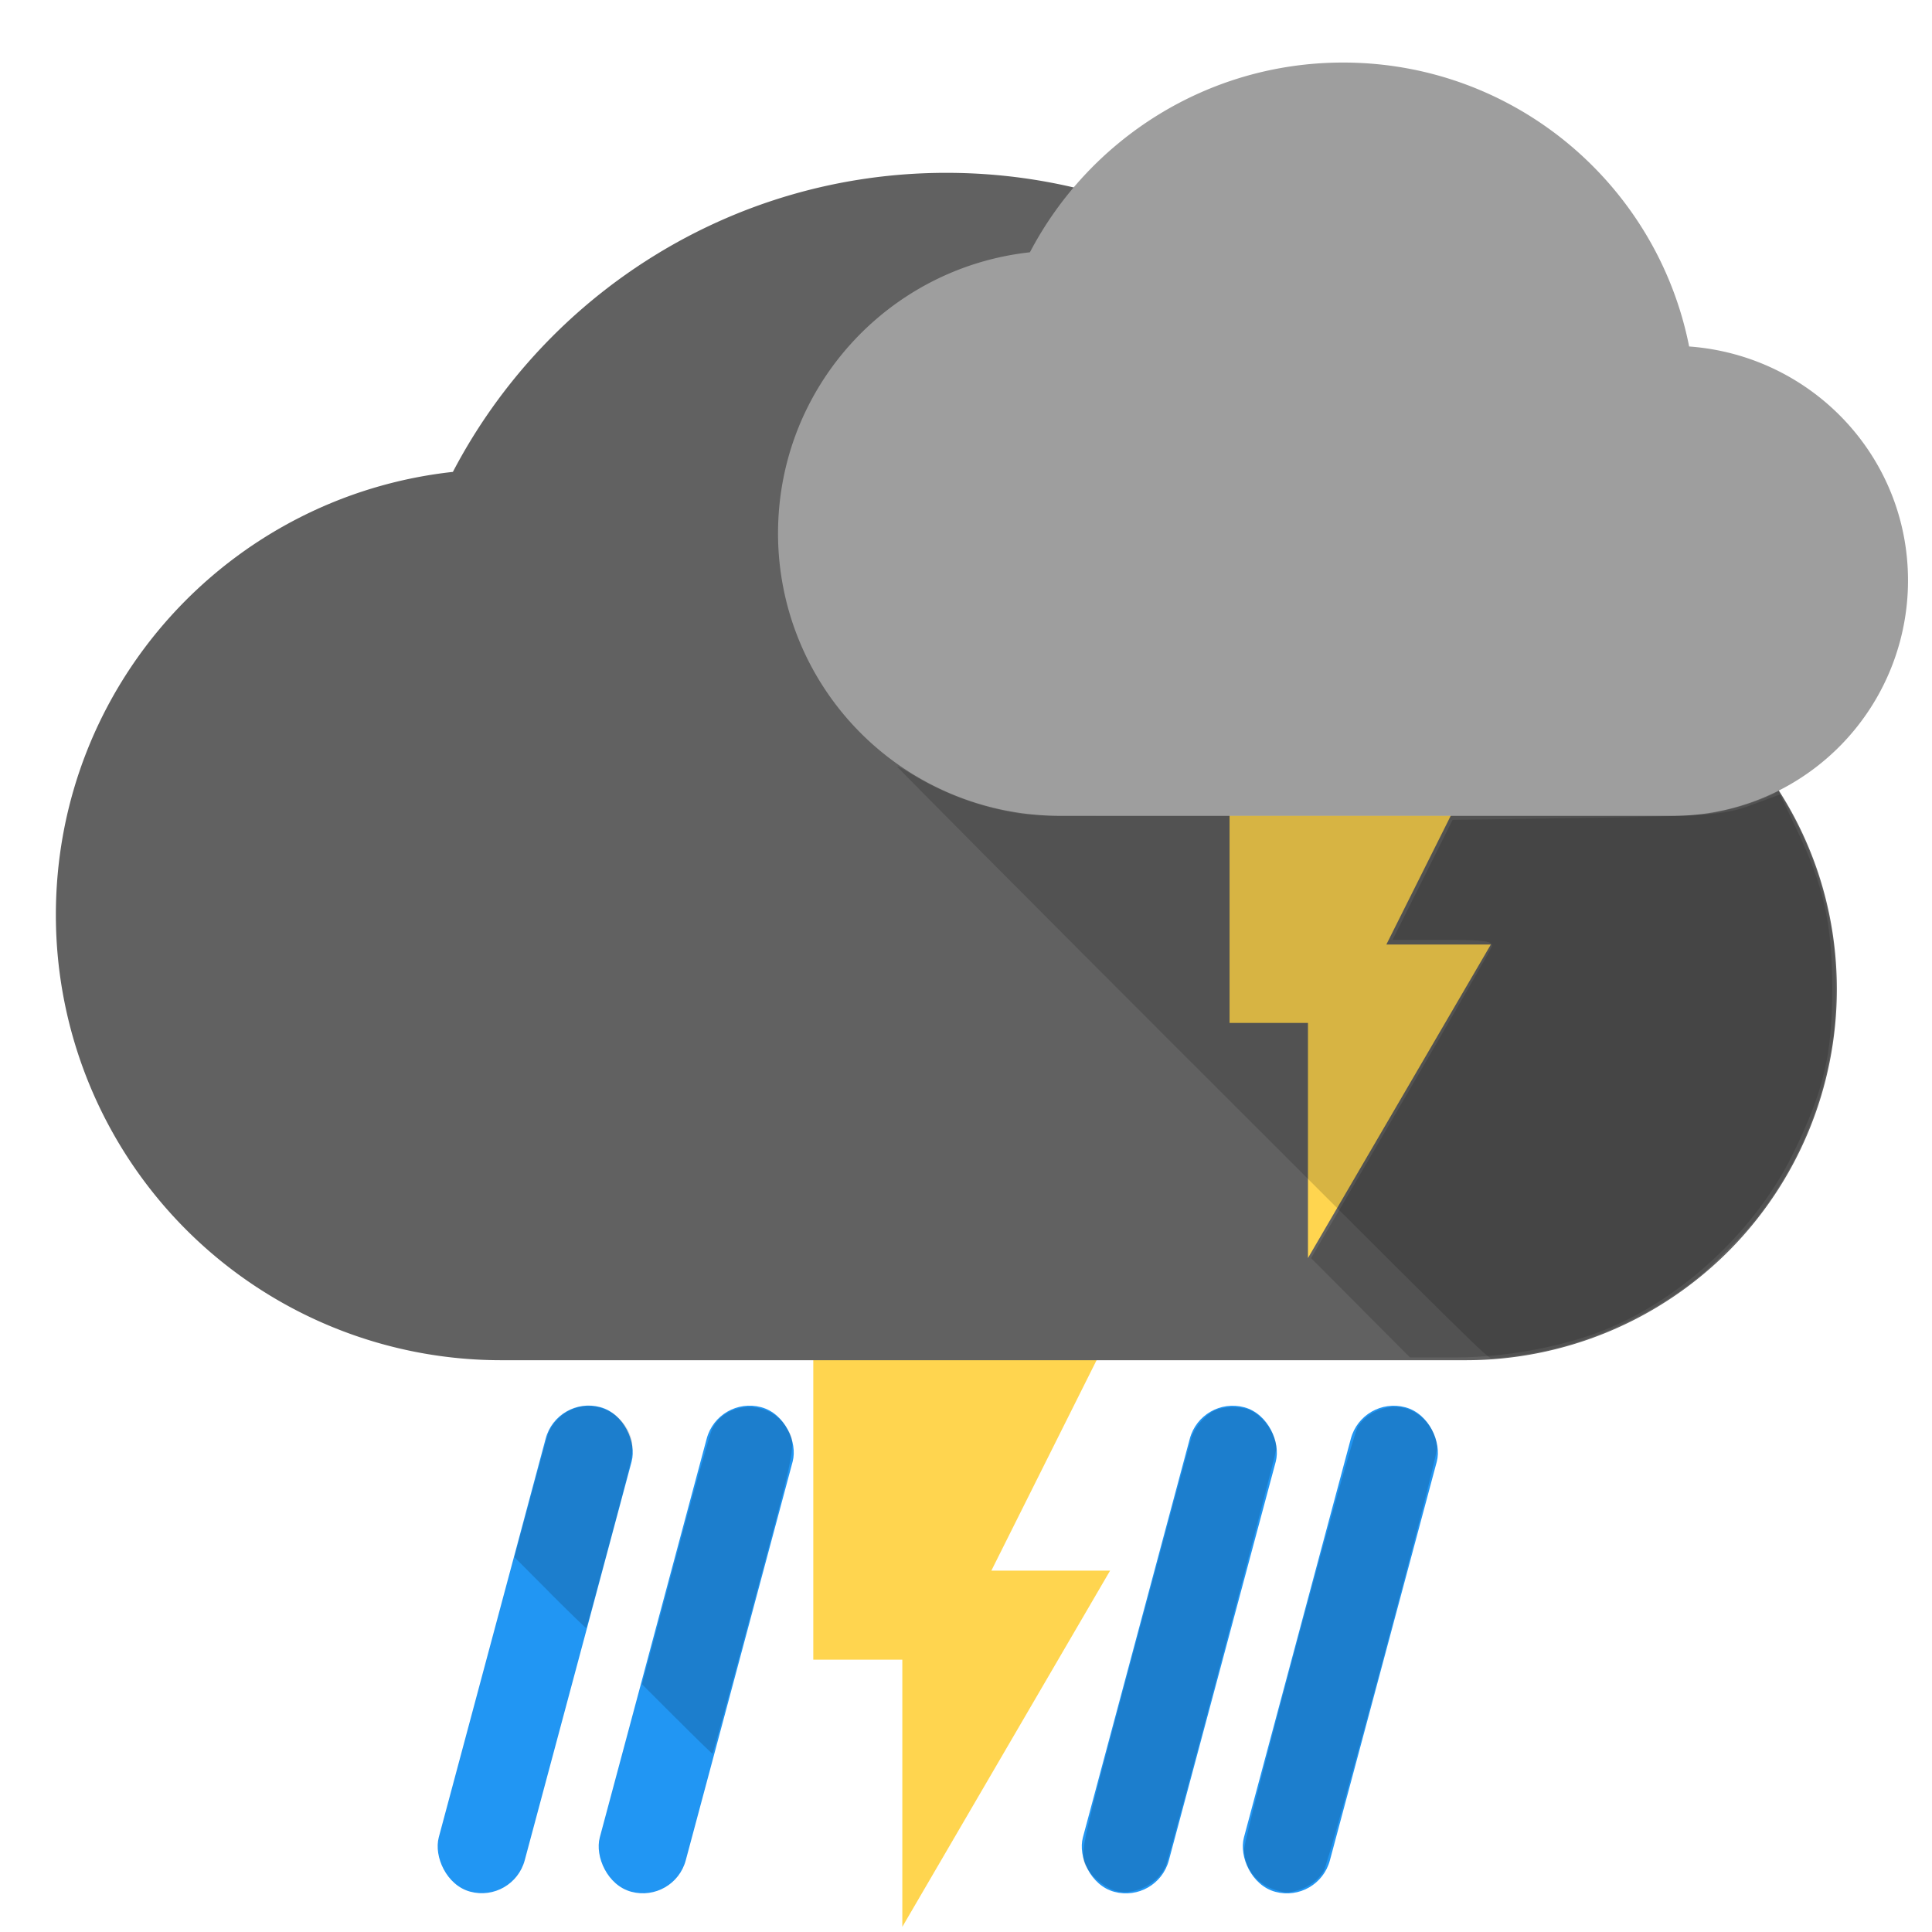 <?xml version="1.0" encoding="UTF-8" standalone="no"?>
<svg
   xmlns:dc="http://purl.org/dc/elements/1.1/"
   xmlns:cc="http://creativecommons.org/ns#"
   xmlns:rdf="http://www.w3.org/1999/02/22-rdf-syntax-ns#"
   xmlns:svg="http://www.w3.org/2000/svg"
   xmlns="http://www.w3.org/2000/svg"
   xmlns:sodipodi="http://sodipodi.sourceforge.net/DTD/sodipodi-0.dtd"
   xmlns:inkscape="http://www.inkscape.org/namespaces/inkscape"
   id="svg2"
   viewBox="0 0 24 24"
   height="24"
   width="24"
   version="1.1"
   inkscape:version="0.91 r13725"
   sodipodi:docname="weather_heavy_thunderstorm.svg">
  <sodipodi:namedview
     pagecolor="#ffffff"
     bordercolor="#666666"
     borderopacity="1"
     objecttolerance="10"
     gridtolerance="10"
     guidetolerance="10"
     inkscape:pageopacity="0"
     inkscape:pageshadow="2"
     inkscape:window-width="1920"
     inkscape:window-height="1022"
     id="namedview6"
     showgrid="false"
     inkscape:zoom="22.627417"
     inkscape:cx="15.828617"
     inkscape:cy="11.850386"
     inkscape:window-x="0"
     inkscape:window-y="26"
     inkscape:window-maximized="1"
     inkscape:current-layer="svg2" />
  <defs
     id="defs8" />
  <path
     style="opacity:1;fill:#ffd54f;fill-opacity:1;stroke:none;stroke-width:0.1;stroke-miterlimit:4;stroke-dasharray:none;stroke-opacity:1"
     d="m 10.103,16.561 0,4.056 1.106,0 0,3.319 2.581,-4.425 -1.475,0 1.475,-2.95 -3.688,0 z"
     id="rect4319"
     inkscape:connector-curvature="0" />
  <path
     style="fill:#616161;fill-opacity:1;fill-rule:evenodd;stroke:none;stroke-width:1px;stroke-linecap:butt;stroke-linejoin:miter;stroke-opacity:1"
     d="M 18.532,7.706 C 17.905,4.535 15.112,2.147 11.756,2.147 c -2.664,0 -4.978,1.512 -6.13,3.715 C 2.851,6.166 0.694,8.508 0.694,11.366 a 5.531,5.531 0 0 0 5.531,5.531 l 11.984,0 a 4.609,4.609 0 0 0 4.609,-4.609 c 0,-2.434 -1.89,-4.407 -4.287,-4.582 z"
     id="path4159"
     inkscape:connector-curvature="0" />
  <path
     inkscape:connector-curvature="0"
     id="path4398"
     d="m 15.274,9.137 0,3.57 0.974,0 0,2.921 2.272,-3.895 -1.298,0 1.298,-2.596 -3.246,0 z"
     style="opacity:1;fill:#ffd54f;fill-opacity:1;stroke:none;stroke-width:0.1;stroke-miterlimit:4;stroke-dasharray:none;stroke-opacity:1" />
  <path
     style="opacity:1;fill:#000000;fill-opacity:0.157;stroke:none;stroke-width:0.1;stroke-miterlimit:4;stroke-dasharray:none;stroke-opacity:1"
     d="M 14.807,13.205 C 12.788,11.186 11.141,9.529 11.146,9.523 c 0.005,-0.005 0.074,0.029 0.151,0.077 0.419,0.259 0.877,0.429 1.361,0.505 0.17,0.026 0.413,0.028 4.297,0.028 3.331,0 4.143,-0.004 4.25,-0.021 0.268,-0.042 0.62,-0.147 0.809,-0.243 l 0.08,-0.041 0.079,0.134 c 0.319,0.541 0.516,1.115 0.603,1.764 0.037,0.277 0.038,0.847 7.47e-4,1.117 -0.116,0.85 -0.417,1.583 -0.926,2.253 -0.152,0.201 -0.605,0.657 -0.803,0.809 -0.565,0.435 -1.217,0.74 -1.886,0.881 -0.193,0.041 -0.53,0.088 -0.63,0.088 -0.053,0 -0.228,-0.173 -3.726,-3.671 z"
     id="path4294"
     inkscape:connector-curvature="0" />
  <path
     inkscape:connector-curvature="0"
     id="path4286"
     d="M 20.983,4.304 C 20.585,2.292 18.813,0.777 16.684,0.777 c -1.69,0 -3.158,0.959 -3.89,2.357 -1.761,0.193 -3.129,1.679 -3.129,3.492 a 3.509,3.509 0 0 0 3.509,3.509 l 7.604,0 a 2.924,2.924 0 0 0 2.924,-2.924 c 0,-1.544 -1.199,-2.796 -2.72,-2.907 z"
     style="fill:#9e9e9e;fill-opacity:1;fill-rule:evenodd;stroke:none;stroke-width:1px;stroke-linecap:butt;stroke-linejoin:miter;stroke-opacity:1" />
  <rect
     style="opacity:1;fill:#2196f3;fill-opacity:1;stroke:none;stroke-width:0.1;stroke-miterlimit:4;stroke-dasharray:none;stroke-opacity:1"
     id="rect4315"
     width="1.105"
     height="6.231"
     x="11.174"
     y="14.951"
     transform="matrix(0.966,0.259,-0.259,0.966,0,0)"
     ry="0.552" />
  <rect
     ry="0.552"
     transform="matrix(0.966,0.259,-0.259,0.966,0,0)"
     y="14.434"
     x="13.106"
     height="6.231"
     width="1.105"
     id="rect4317"
     style="opacity:1;fill:#2196f3;fill-opacity:1;stroke:none;stroke-width:0.1;stroke-miterlimit:4;stroke-dasharray:none;stroke-opacity:1" />
  <rect
     style="opacity:1;fill:#2196f3;fill-opacity:1;stroke:none;stroke-width:0.1;stroke-miterlimit:4;stroke-dasharray:none;stroke-opacity:1"
     id="rect4323"
     width="1.105"
     height="6.231"
     x="18.902"
     y="12.881"
     transform="matrix(0.966,0.259,-0.259,0.966,0,0)"
     ry="0.552" />
  <rect
     ry="0.552"
     transform="matrix(0.966,0.259,-0.259,0.966,0,0)"
     y="12.363"
     x="20.834"
     height="6.231"
     width="1.105"
     id="rect4325"
     style="opacity:1;fill:#2196f3;fill-opacity:1;stroke:none;stroke-width:0.1;stroke-miterlimit:4;stroke-dasharray:none;stroke-opacity:1" />
  <path
     style="opacity:1;fill:#000000;fill-opacity:0.157;stroke:none;stroke-width:0.1;stroke-miterlimit:4;stroke-dasharray:none;stroke-opacity:1"
     d="M 6.833,19.788 6.39,19.343 6.592,18.594 c 0.111,-0.412 0.21,-0.77 0.22,-0.794 0.039,-0.098 0.136,-0.207 0.232,-0.262 0.299,-0.171 0.678,-0.022 0.791,0.311 0.019,0.057 0.023,0.089 0.019,0.175 -0.004,0.096 -0.028,0.193 -0.284,1.149 -0.154,0.574 -0.283,1.048 -0.287,1.052 -0.004,0.004 -0.206,-0.192 -0.45,-0.436 z"
     id="path4369"
     inkscape:connector-curvature="0" />
  <path
     style="opacity:1;fill:#000000;fill-opacity:0.157;stroke:none;stroke-width:0.1;stroke-miterlimit:4;stroke-dasharray:none;stroke-opacity:1"
     d="M 8.408,21.355 7.975,20.922 8.388,19.381 c 0.227,-0.848 0.434,-1.582 0.459,-1.631 0.179,-0.352 0.707,-0.364 0.919,-0.022 0.132,0.213 0.144,0.148 -0.41,2.213 -0.272,1.015 -0.499,1.845 -0.505,1.845 -0.006,0 -0.206,-0.194 -0.443,-0.432 z"
     id="path4371"
     inkscape:connector-curvature="0" />
  <path
     style="opacity:1;fill:#000000;fill-opacity:0.157;stroke:none;stroke-width:0.1;stroke-miterlimit:4;stroke-dasharray:none;stroke-opacity:1"
     d="m 13.886,23.496 c -0.111,-0.019 -0.291,-0.147 -0.357,-0.253 -0.13,-0.21 -0.159,-0.068 0.579,-2.826 0.366,-1.367 0.681,-2.53 0.701,-2.583 0.046,-0.124 0.17,-0.263 0.284,-0.314 0.11,-0.05 0.315,-0.053 0.426,-0.007 0.175,0.073 0.336,0.303 0.336,0.482 1.77e-4,0.072 -1.307,5.008 -1.37,5.175 -0.082,0.216 -0.361,0.368 -0.599,0.327 z"
     id="path4375"
     inkscape:connector-curvature="0" />
  <path
     style="opacity:1;fill:#000000;fill-opacity:0.157;stroke:none;stroke-width:0.1;stroke-miterlimit:4;stroke-dasharray:none;stroke-opacity:1"
     d="m 15.816,23.468 c -0.215,-0.074 -0.361,-0.274 -0.361,-0.493 -5e-5,-0.175 1.33,-5.118 1.413,-5.253 0.118,-0.192 0.395,-0.293 0.608,-0.223 0.215,0.071 0.372,0.28 0.373,0.496 7.33e-4,0.16 -1.334,5.14 -1.408,5.254 -0.07,0.108 -0.184,0.192 -0.311,0.23 -0.133,0.04 -0.171,0.039 -0.314,-0.011 z"
     id="path4377"
     inkscape:connector-curvature="0" />
  <path
     style="opacity:1;fill:#000000;fill-opacity:0.157;stroke:none;stroke-width:0.1;stroke-miterlimit:4;stroke-dasharray:none;stroke-opacity:1"
     d="m 16.901,16.245 -0.614,-0.616 1.104,-1.888 c 0.607,-1.039 1.119,-1.928 1.138,-1.977 0.028,-0.073 -0.077,-0.089 -0.598,-0.089 l -0.632,0 0.373,-0.745 0.373,-0.745 1.674,-0.025 c 1.515,-0.023 1.708,-0.038 2.033,-0.158 l 0.359,-0.133 0.215,0.45 c 0.328,0.687 0.434,1.161 0.435,1.95 0.001,0.834 -0.106,1.285 -0.49,2.068 -0.464,0.945 -1.365,1.788 -2.329,2.18 -0.524,0.213 -1.244,0.346 -1.875,0.346 l -0.551,0 -0.614,-0.616 z"
     id="path4402"
     inkscape:connector-curvature="0" />
</svg>
